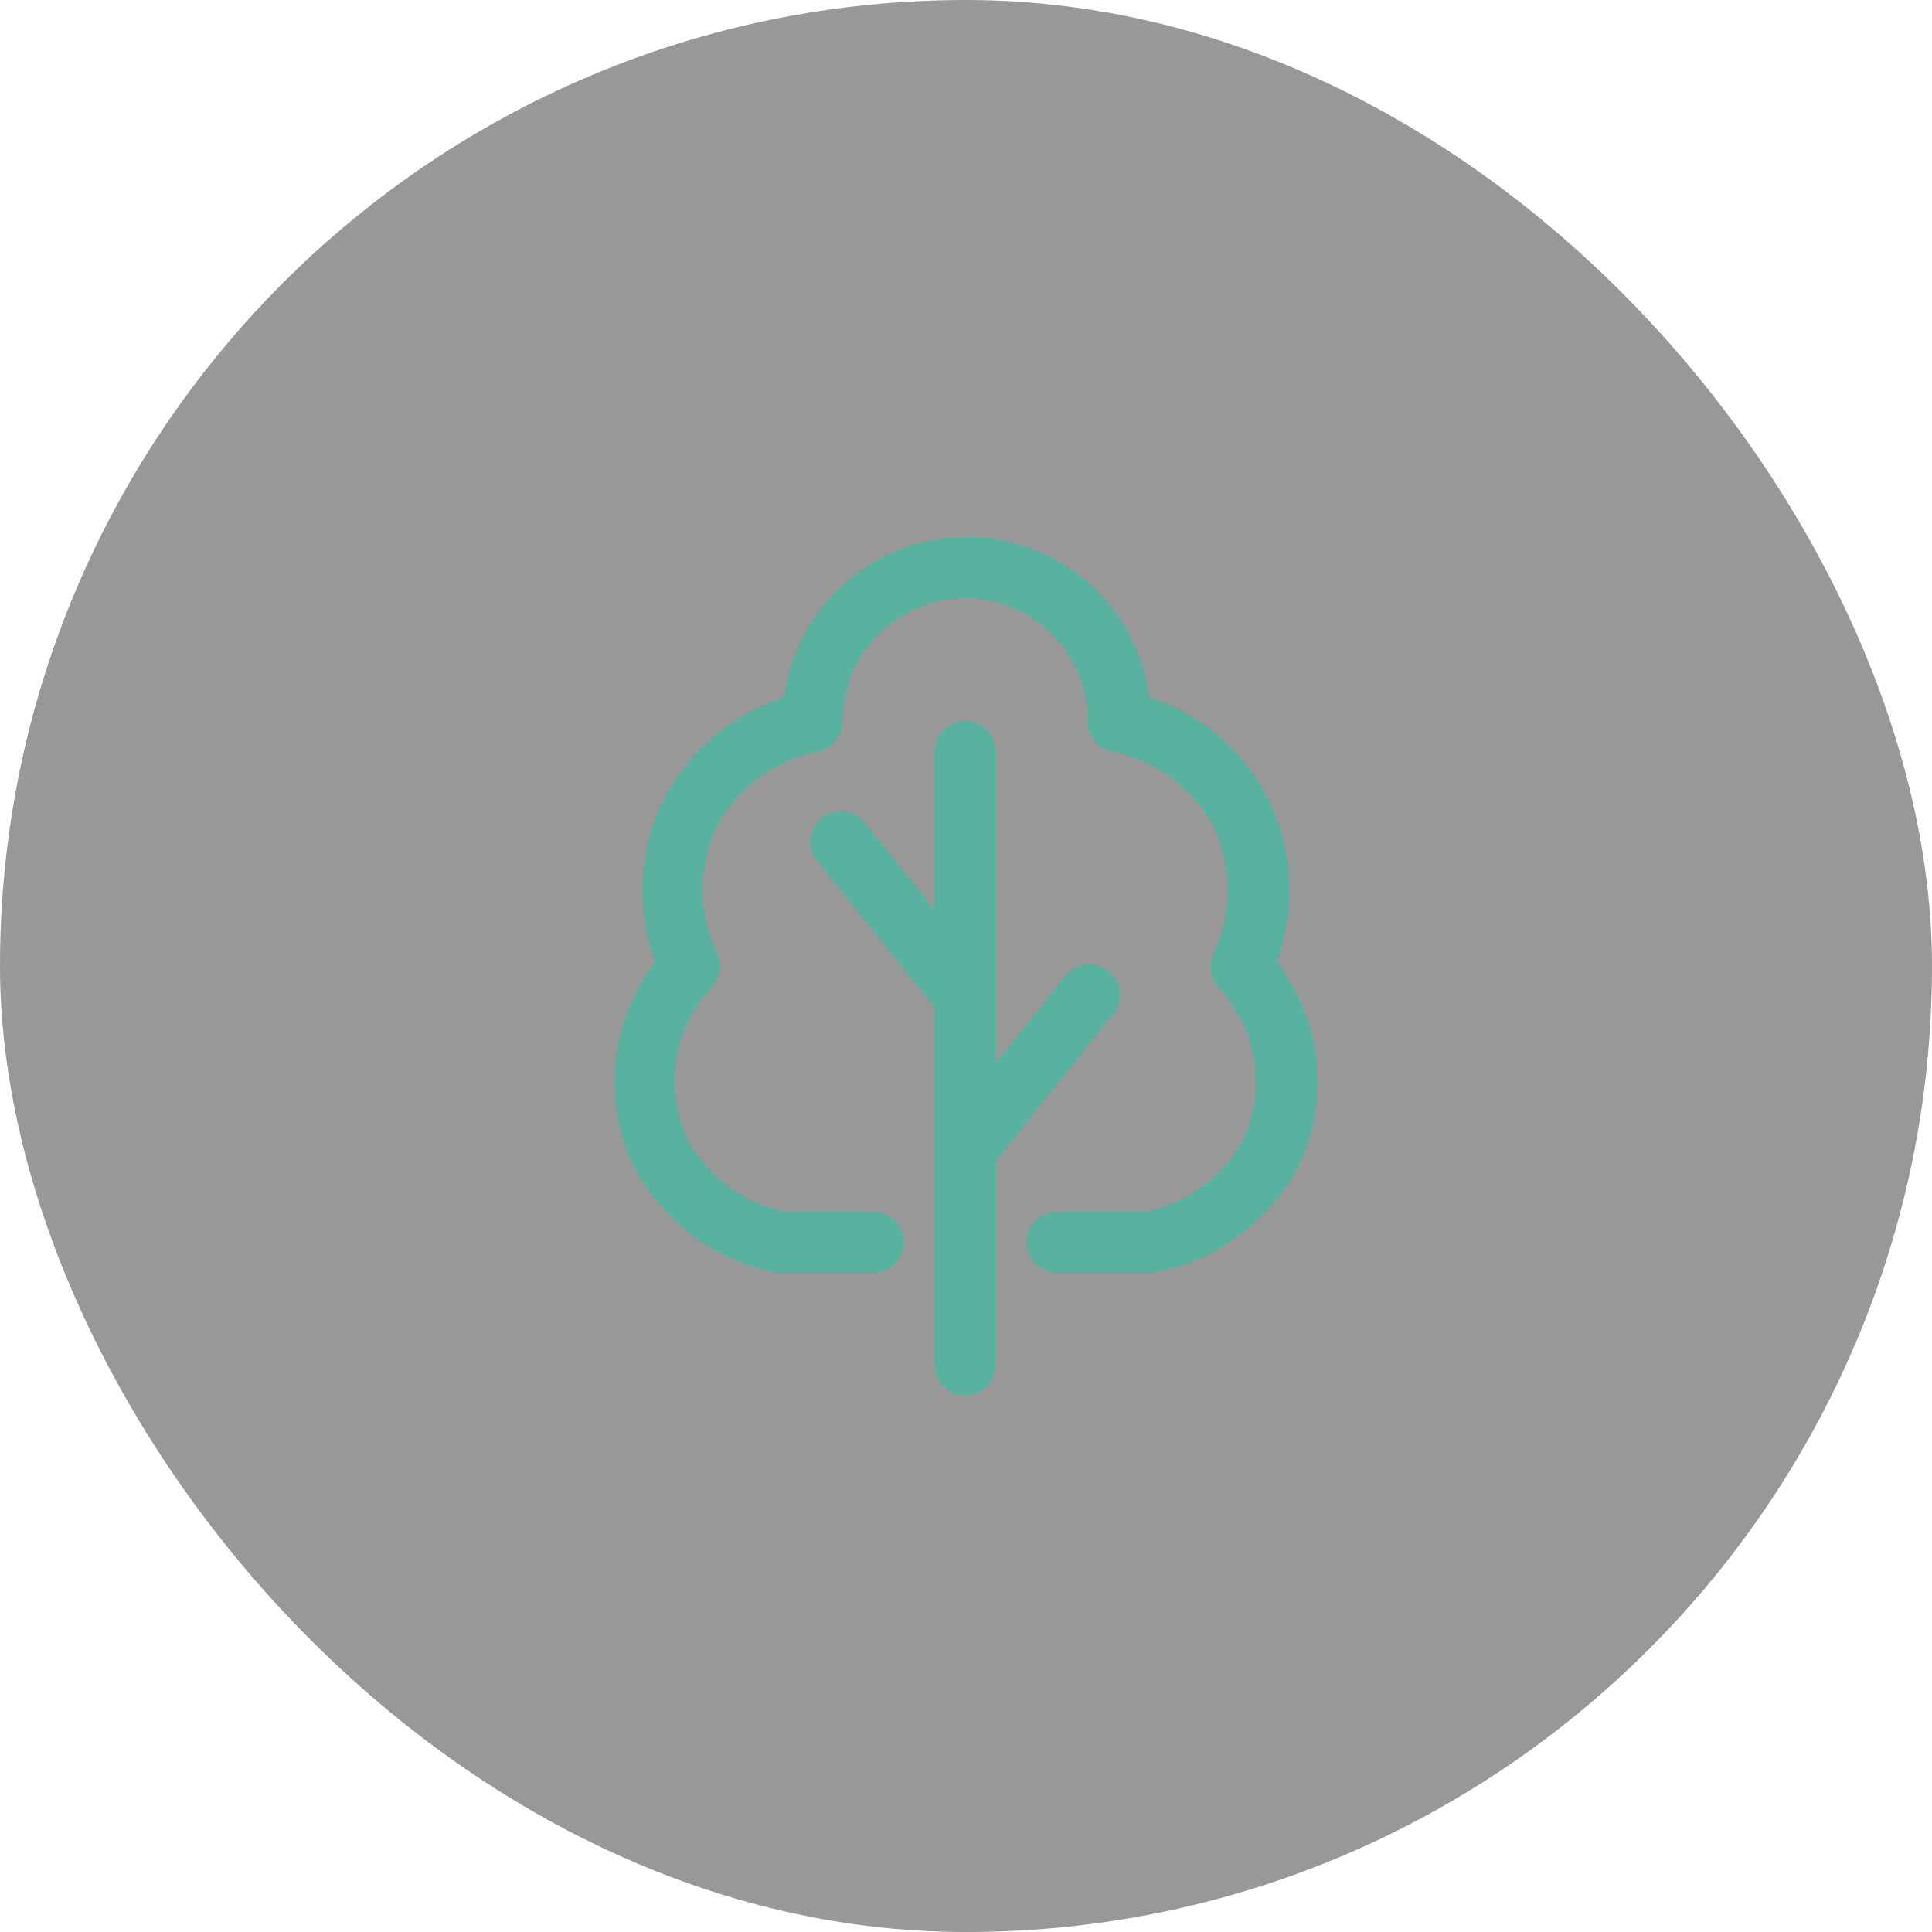 <svg width="72" height="72" viewBox="0 0 72 72" fill="none" xmlns="http://www.w3.org/2000/svg">
<rect width="72" height="72" rx="36" fill="#333333" fill-opacity="0.5"/>
<path d="M41.43 37.855C41.539 37.74 41.622 37.603 41.675 37.455C41.728 37.306 41.75 37.147 41.739 36.989C41.727 36.831 41.684 36.678 41.61 36.538C41.536 36.398 41.434 36.275 41.31 36.176C41.186 36.078 41.043 36.006 40.89 35.966C40.737 35.925 40.578 35.917 40.421 35.942C40.265 35.967 40.115 36.023 39.982 36.109C39.849 36.194 39.735 36.306 39.648 36.438L37.111 39.603V28.006C37.111 27.703 36.991 27.412 36.776 27.198C36.562 26.984 36.272 26.863 35.968 26.863C35.666 26.863 35.375 26.984 35.161 27.198C34.946 27.412 34.826 27.703 34.826 28.006V33.89L32.289 30.725C32.202 30.593 32.088 30.481 31.955 30.396C31.822 30.311 31.672 30.254 31.516 30.229C31.359 30.204 31.2 30.213 31.047 30.253C30.894 30.293 30.751 30.365 30.627 30.463C30.503 30.562 30.401 30.685 30.327 30.825C30.253 30.965 30.209 31.119 30.198 31.276C30.187 31.434 30.209 31.593 30.262 31.742C30.315 31.891 30.398 32.027 30.507 32.142L34.826 37.546V50.857C34.826 51.16 34.946 51.451 35.161 51.665C35.375 51.88 35.666 52 35.968 52C36.272 52 36.562 51.88 36.776 51.665C36.991 51.451 37.111 51.16 37.111 50.857V43.259L41.43 37.855Z" fill="#59B29F"/>
<path d="M47.577 35.821C47.932 34.844 48.088 33.806 48.035 32.768C47.982 31.73 47.721 30.713 47.268 29.777C46.814 28.881 46.188 28.084 45.425 27.431C44.663 26.778 43.778 26.282 42.824 25.972C42.609 24.321 41.801 22.804 40.55 21.705C39.299 20.606 37.69 20 36.025 20C34.36 20 32.752 20.606 31.501 21.705C30.25 22.804 29.441 24.321 29.227 25.972C27.284 26.611 25.668 27.985 24.725 29.8C24.267 30.732 24.003 31.747 23.95 32.785C23.897 33.822 24.055 34.859 24.417 35.833C23.609 36.894 23.103 38.154 22.952 39.48C22.801 40.805 23.011 42.146 23.56 43.362C24.087 44.399 24.842 45.303 25.768 46.008C26.694 46.712 27.767 47.198 28.907 47.43H29.113H32.54C32.843 47.43 33.134 47.309 33.348 47.095C33.562 46.881 33.683 46.59 33.683 46.287C33.683 45.984 33.562 45.694 33.348 45.479C33.134 45.265 32.843 45.145 32.54 45.145H29.227C28.452 44.984 27.722 44.653 27.092 44.175C26.461 43.696 25.945 43.083 25.582 42.38C25.169 41.455 25.038 40.429 25.207 39.431C25.376 38.433 25.836 37.507 26.53 36.77C26.685 36.598 26.784 36.385 26.814 36.156C26.845 35.928 26.805 35.696 26.702 35.49C26.359 34.757 26.181 33.957 26.181 33.148C26.181 32.338 26.359 31.539 26.702 30.805C27.086 30.093 27.622 29.473 28.271 28.99C28.921 28.506 29.668 28.17 30.461 28.006C30.727 27.957 30.967 27.816 31.139 27.607C31.31 27.397 31.402 27.134 31.398 26.863C31.398 25.651 31.879 24.489 32.736 23.632C33.593 22.775 34.756 22.293 35.968 22.293C37.18 22.293 38.343 22.775 39.2 23.632C40.057 24.489 40.538 25.651 40.538 26.863C40.534 27.134 40.626 27.397 40.797 27.607C40.969 27.816 41.209 27.957 41.475 28.006C42.27 28.172 43.019 28.511 43.669 28.999C44.318 29.486 44.853 30.111 45.234 30.828C45.577 31.561 45.755 32.361 45.755 33.17C45.755 33.98 45.577 34.779 45.234 35.513C45.13 35.718 45.091 35.951 45.122 36.179C45.153 36.407 45.251 36.621 45.406 36.792C46.1 37.53 46.56 38.456 46.729 39.454C46.898 40.452 46.767 41.478 46.354 42.403C45.988 43.102 45.471 43.71 44.841 44.185C44.21 44.659 43.482 44.987 42.709 45.145H39.396C39.093 45.145 38.802 45.265 38.588 45.479C38.373 45.694 38.253 45.984 38.253 46.287C38.253 46.59 38.373 46.881 38.588 47.095C38.802 47.309 39.093 47.43 39.396 47.43H42.824H43.029C44.179 47.206 45.264 46.724 46.2 46.019C47.137 45.314 47.9 44.406 48.434 43.362C48.987 42.145 49.199 40.801 49.048 39.473C48.898 38.145 48.389 36.883 47.577 35.821Z" fill="#59B29F"/>
</svg>
